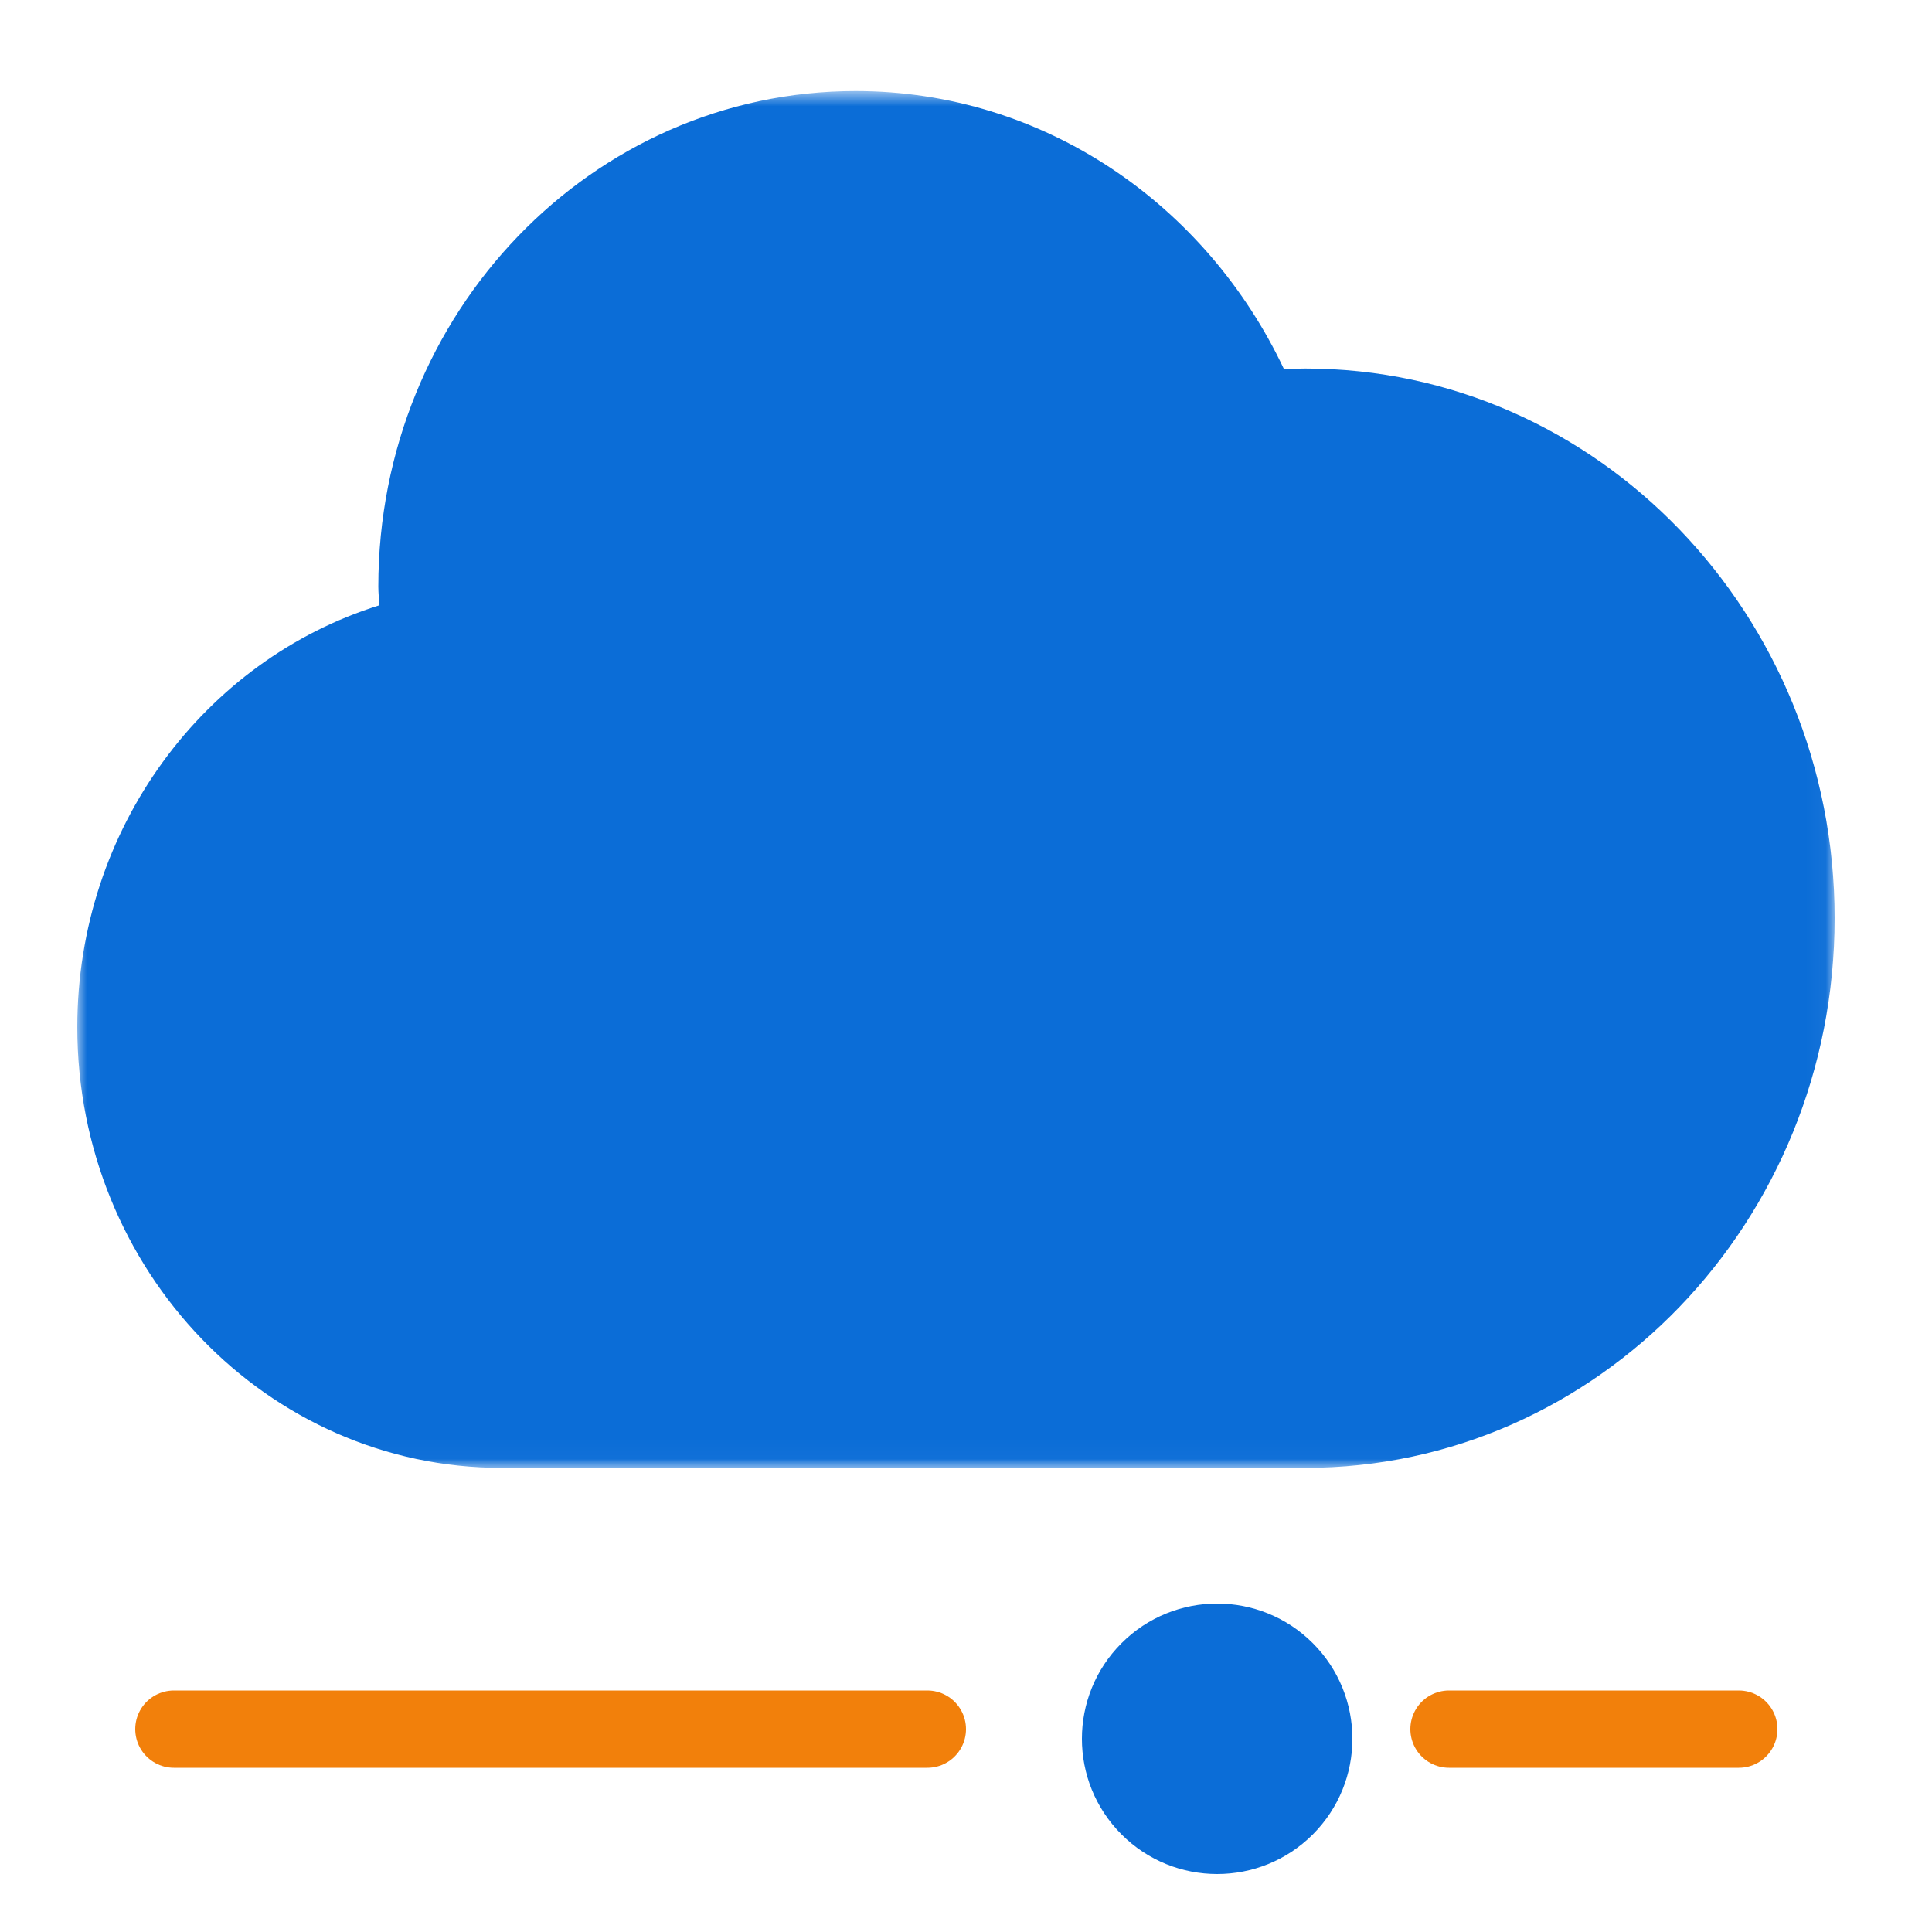 <?xml version="1.0" encoding="UTF-8"?>
<svg width="100px" height="100px" viewBox="0 0 100 100" version="1.1" xmlns="http://www.w3.org/2000/svg" xmlns:xlink="http://www.w3.org/1999/xlink">
    <!-- Generator: Sketch 59 (86127) - https://sketch.com -->
    <title>icon/Platform-as-a-service </title>
    <desc>Created with Sketch.</desc>
    <defs>
        <polygon id="path-1" points="0.001 0.713 90.96 0.713 90.96 71.978 0.001 71.978"></polygon>
    </defs>
    <g id="icon/Platform-as-a-service-" stroke="none" stroke-width="1" fill="none" fill-rule="evenodd">
        <g id="Group-10" transform="translate(4, 3.5)">
            <g id="Group-3" transform="translate(0, 0.5)">
                <mask id="mask-2" fill="white">
                    <use xlink:href="#path-1"></use>
                </mask>
                <g id="Clip-2"></g>
                <path d="M63.554,15.075 C63.187,15.075 62.821,15.09 62.457,15.103 C58.44,6.59 50.034,0.712 40.286,0.712 C26.643,0.712 15.582,12.194 15.582,26.357 C15.582,26.685 15.619,27.005 15.63,27.332 C6.589,30.157 0.001,38.859 0.001,49.167 C0.001,61.764 9.837,71.978 21.973,71.978 L63.554,71.978 C78.69,71.978 90.96,59.239 90.96,43.526 C90.96,27.814 78.69,15.075 63.554,15.075" id="Fill-1" fill="#0B6DD7" mask="url(#mask-2)"></path>
            </g>
            <path d="M63.951,81.551 C66.683,84.283 66.683,88.717 63.951,91.451 C61.217,94.183 56.783,94.183 54.051,91.451 C51.316,88.717 51.316,84.283 54.051,81.551 C56.783,78.816 61.217,78.816 63.951,81.551" id="Fill-4" fill="#0B6DD7"></path>
            <line x1="5" y1="86" x2="44" y2="86" id="Stroke-6" stroke="#F2800B" stroke-width="4" stroke-linecap="round" stroke-linejoin="round"></line>
            <line x1="71" y1="86" x2="86" y2="86" id="Stroke-8" stroke="#F2800B" stroke-width="4" stroke-linecap="round" stroke-linejoin="round"></line>
        </g>
    </g>
</svg>